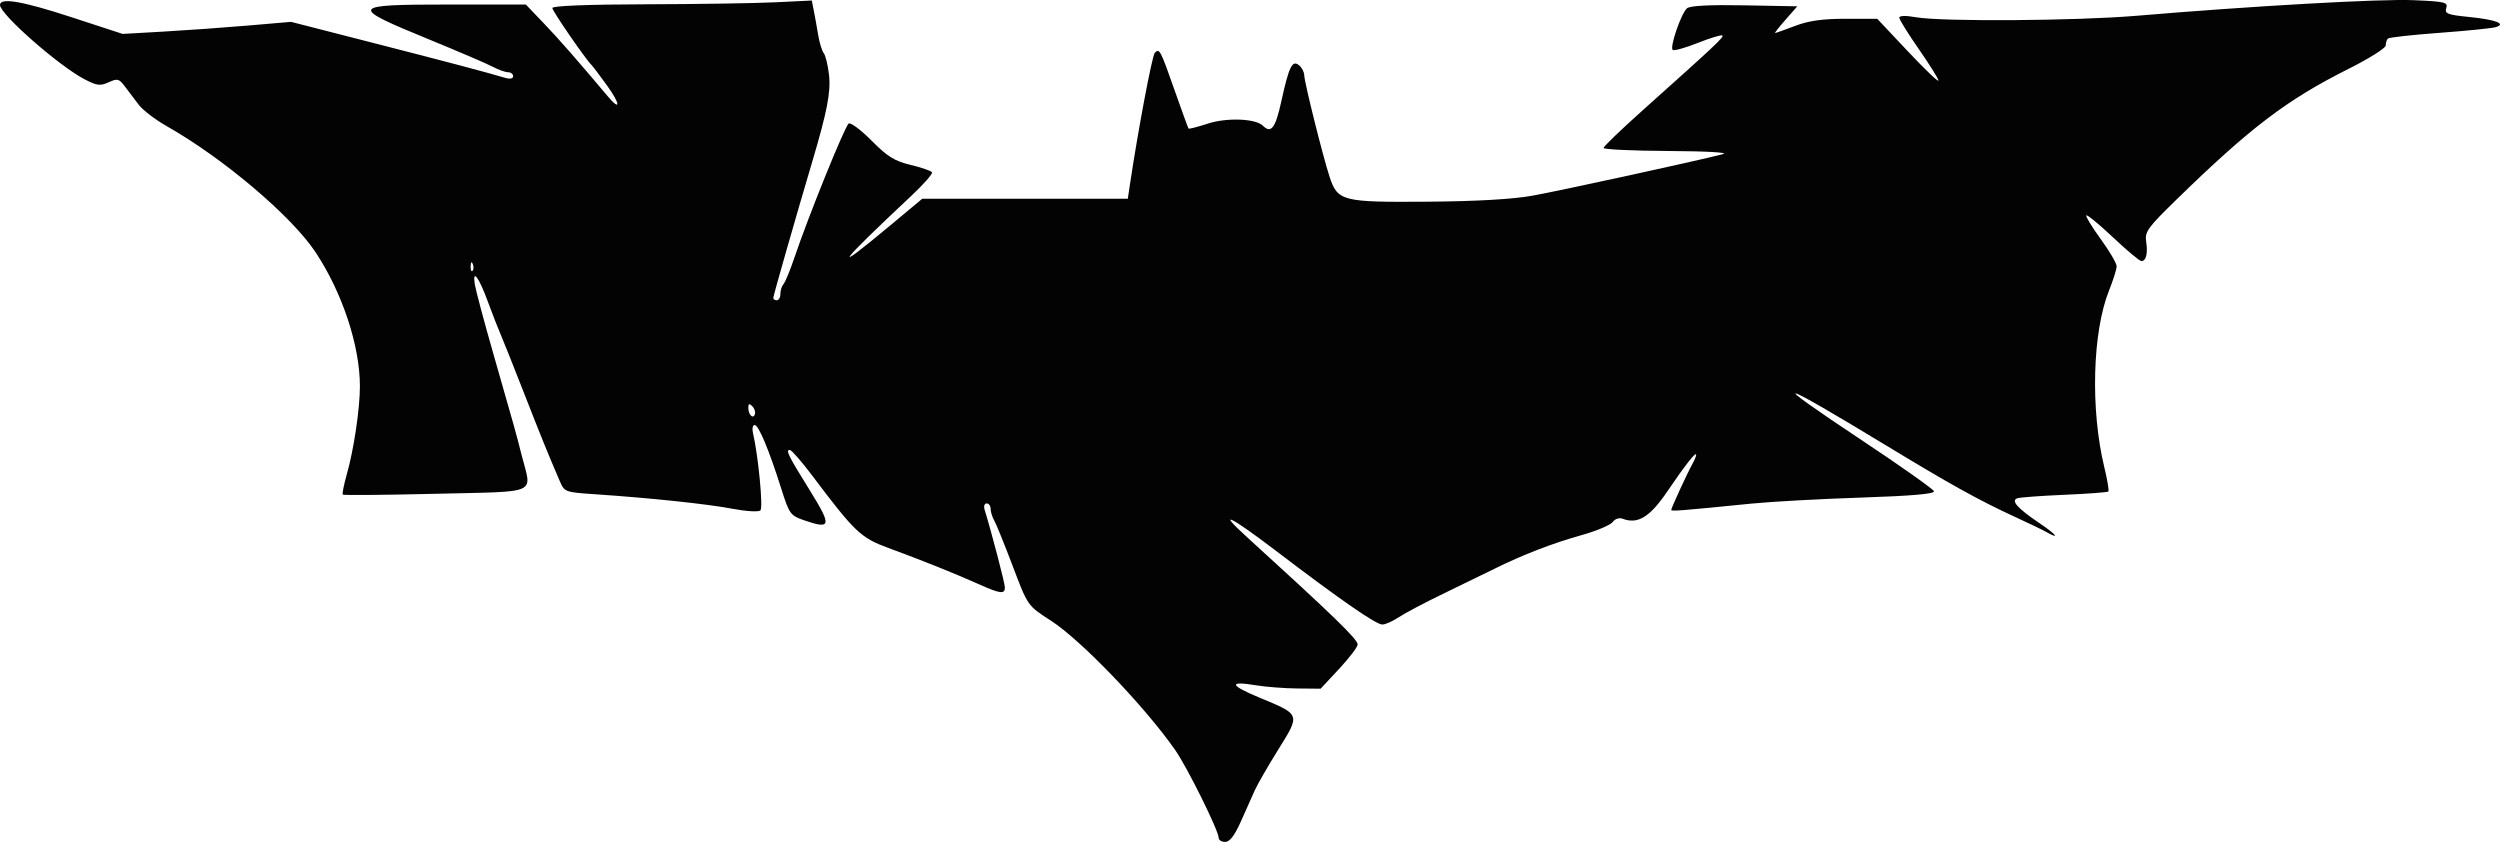 <?xml version="1.0" encoding="UTF-8" standalone="no"?>
<!-- Created with Inkscape (http://www.inkscape.org/) -->

<svg
   xmlns:dc="http://purl.org/dc/elements/1.1/"
   xmlns:cc="http://creativecommons.org/ns#"
   xmlns:rdf="http://www.w3.org/1999/02/22-rdf-syntax-ns#"
   xmlns:svg="http://www.w3.org/2000/svg"
   xmlns="http://www.w3.org/2000/svg"
   xmlns:sodipodi="http://sodipodi.sourceforge.net/DTD/sodipodi-0.dtd"
   xmlns:inkscape="http://www.inkscape.org/namespaces/inkscape"
   version="1.1"
   id="svg2"
   width="935.438"
   height="315.029"
   viewBox="0 0 935.438 315.029"
   sodipodi:docname="logo1.svg"
   inkscape:version="0.92.1 r15371">
  <defs
     id="defs6" />
  <sodipodi:namedview
     pagecolor="#ffffff"
     bordercolor="#666666"
     borderopacity="1"
     objecttolerance="10"
     gridtolerance="10"
     guidetolerance="10"
     inkscape:pageopacity="0"
     inkscape:pageshadow="2"
     inkscape:window-width="1366"
     inkscape:window-height="705"
     id="namedview4"
     showgrid="false"
     fit-margin-top="0"
     fit-margin-left="0"
     fit-margin-right="0"
     fit-margin-bottom="0"
     inkscape:zoom="0.31289473"
     inkscape:cx="538.35722"
     inkscape:cy="326.77017"
     inkscape:window-x="-8"
     inkscape:window-y="-8"
     inkscape:window-maximized="1"
     inkscape:current-layer="svg2" />
  <path
     style="fill:#030303;stroke-width:1.333"
     d="m 456,313.516 c 0,-2.664 -11.669,-26.251 -16.234,-32.814 -11.237,-16.155 -35.212,-41.143 -46.432,-48.393 -8.934,-5.773 -8.675,-5.401 -14.55,-20.885 -3.004,-7.917 -6.059,-15.437 -6.789,-16.711 -0.73,-1.273 -1.327,-3.223 -1.327,-4.333 0,-1.11 -0.67,-2.018 -1.489,-2.018 -0.819,0 -1.165,1.05 -0.769,2.333 2.671,8.662 7.592,27.521 7.592,29.096 0,2.616 -1.722,2.404 -9.752,-1.198 -8.75,-3.925 -21.535,-9.047 -33.822,-13.551 -10.33,-3.787 -12.597,-5.939 -28.457,-27.014 -4.001,-5.317 -7.795,-9.667 -8.431,-9.667 -1.669,0 -0.708,1.938 7.603,15.333 8.173,13.174 7.882,14.502 -2.401,10.938 -4.985,-1.728 -5.424,-2.341 -8.389,-11.714 -4.646,-14.686 -8.492,-23.891 -9.983,-23.891 -0.728,0 -1.008,1.35 -0.623,3 1.985,8.513 3.855,27.929 2.788,28.951 -0.673,0.645 -5.293,0.372 -10.532,-0.623 -9.418,-1.787 -30.428,-4.003 -51.384,-5.419 -11.244,-0.76 -11.406,-0.821 -13.205,-5.006 -4.614,-10.734 -6.794,-16.105 -13.358,-32.904 -3.868,-9.9 -7.817,-19.8 -8.775,-22 -0.959,-2.2 -3.062,-7.6 -4.675,-12 -3.425,-9.343 -5.896,-12.673 -4.949,-6.667 0.347,2.2 3.469,13.9 6.938,26 8.4,29.301 8.27,28.834 10.606,38 3.805,14.93 7.091,13.457 -32.14,14.403 -18.851,0.454 -34.506,0.594 -34.79,0.311 -0.284,-0.284 0.391,-3.71 1.499,-7.614 2.623,-9.241 4.898,-24.54 4.898,-32.934 0,-15.163 -6.595,-35.08 -16.615,-50.175 -8.996,-13.552 -34.478,-35.132 -55.68,-47.151 -4.195,-2.378 -8.871,-5.94 -10.391,-7.915 -1.519,-1.975 -3.866,-5.069 -5.215,-6.876 -2.224,-2.979 -2.794,-3.13 -6.11,-1.619 -3.156,1.438 -4.396,1.281 -9.051,-1.145 C 21.978,24.628 0,5.313 0,1.87 c 0,-2.894 8.301,-1.463 27.027,4.657 l 18.861,6.164 15.39,-0.874 c 8.464,-0.481 22.641,-1.496 31.504,-2.257 l 16.115,-1.383 31.219,8.006 c 28.647,7.346 40.9,10.59 48.885,12.941 1.847,0.544 3,0.311 3,-0.606 0,-0.819 -0.851,-1.489 -1.892,-1.489 -1.041,0 -3.591,-0.907 -5.667,-2.016 -2.076,-1.109 -13.075,-5.825 -24.441,-10.481 C 130.434,2.421 130.864,1.695 167.614,1.695 h 29.143 l 6.695,7 c 5.728,5.989 12.502,13.719 23.951,27.333 4.926,5.858 4.744,2.89 -0.245,-4 -2.788,-3.85 -5.394,-7.3 -5.79,-7.667 -2.107,-1.95 -14.701,-20.251 -14.701,-21.362 0,-0.816 13.122,-1.338 35,-1.393 19.25,-0.048 41.094,-0.387 48.542,-0.752 l 13.542,-0.664 0.746,3.752 c 0.41,2.064 1.144,6.152 1.632,9.085 0.487,2.933 1.429,6.02 2.092,6.859 0.663,0.839 1.546,4.439 1.961,8 0.75,6.426 -0.627,13.614 -6.221,32.475 -6.313,21.287 -14.626,50.35 -14.626,51.137 0,0.475 0.6,0.863 1.333,0.863 0.733,0 1.333,-1.08 1.333,-2.4 0,-1.32 0.526,-2.97 1.169,-3.667 0.643,-0.697 2.483,-5.167 4.09,-9.933 5.208,-15.451 18.907,-49.279 20.307,-50.144 0.749,-0.463 4.615,2.437 8.59,6.444 5.924,5.971 8.558,7.605 14.598,9.054 4.053,0.972 7.643,2.21 7.977,2.75 0.334,0.54 -3.131,4.488 -7.701,8.772 -27.783,26.052 -30.645,30.063 -7.936,11.123 l 11.99,-10 h 38.456 38.456 l 0.799,-5.333 c 3.083,-20.578 8.299,-48.209 9.295,-49.244 1.752,-1.82 2.064,-1.232 7.417,13.998 2.69,7.652 5.035,14.097 5.211,14.322 0.176,0.225 3.413,-0.603 7.194,-1.84 7.1,-2.322 17.942,-1.914 20.633,0.777 3.061,3.061 4.693,0.919 6.87,-9.013 2.893,-13.199 4.125,-15.707 6.677,-13.589 1.049,0.87 1.918,2.559 1.931,3.753 0.028,2.534 7,30.463 9.481,37.982 3.006,9.109 4.664,9.533 36.424,9.297 18.396,-0.137 31.977,-0.908 39.404,-2.237 10.354,-1.854 61.845,-13.082 71.333,-15.556 2.382,-0.621 -5.842,-1.098 -20.333,-1.179 -13.383,-0.075 -24.331,-0.586 -24.329,-1.136 0,-0.55 6.714,-7 14.915,-14.333 27.031,-24.171 30.177,-27.125 29.552,-27.751 -0.341,-0.341 -4.485,0.915 -9.211,2.789 -4.725,1.875 -8.953,3.047 -9.395,2.605 -1.134,-1.134 3.247,-13.8 5.388,-15.577 1.165,-0.967 8.546,-1.346 21.515,-1.103 l 19.741,0.37 -4.393,5 c -2.416,2.75 -4.181,5 -3.921,4.999 0.259,-3.7e-4 3.628,-1.2 7.486,-2.667 5.105,-1.94 10.243,-2.666 18.875,-2.666 h 11.86 l 11.459,12.172 c 6.302,6.695 11.459,11.629 11.459,10.965 0,-0.664 -3.3,-5.949 -7.333,-11.744 -4.033,-5.795 -7.333,-11.107 -7.333,-11.805 0,-0.781 2.433,-0.841 6.333,-0.154 9.594,1.688 59.749,1.353 82.333,-0.551 43.862,-3.697 91.352,-6.374 103.715,-5.846 11.82,0.504 12.977,0.782 12.288,2.953 -0.664,2.093 0.397,2.513 8.388,3.315 10.147,1.019 14.259,2.575 10.119,3.83 -1.38,0.418 -10.85,1.375 -21.044,2.125 -10.194,0.75 -18.886,1.716 -19.316,2.146 -0.43,0.43 -0.789,1.59 -0.799,2.577 -0.01,0.988 -6.246,4.916 -13.858,8.729 -23.111,11.576 -36.811,21.987 -64.614,49.105 -10.566,10.305 -11.725,11.914 -11.178,15.507 0.686,4.509 0,7.342 -1.786,7.342 -0.658,0 -5.423,-3.986 -10.587,-8.858 -5.164,-4.872 -9.667,-8.58 -10.006,-8.241 -0.339,0.339 2.075,4.316 5.364,8.837 3.29,4.521 5.981,9.107 5.981,10.192 0,1.084 -1.274,5.144 -2.83,9.021 -6.244,15.554 -7.024,44.553 -1.781,66.215 1.131,4.674 1.809,8.747 1.505,9.051 -0.303,0.304 -7.679,0.857 -16.39,1.23 -8.711,0.373 -16.655,0.957 -17.655,1.298 -2.564,0.875 0.01,3.749 8.436,9.424 6.171,4.156 7.718,6.234 2.363,3.175 -1.273,-0.727 -6.815,-3.392 -12.315,-5.921 -12.73,-5.854 -23.951,-12.087 -47.542,-26.411 -41.547,-25.226 -45.457,-26.078 -9.194,-2.003 14.629,9.712 26.797,18.312 27.04,19.111 0.304,0.997 -8.266,1.742 -27.264,2.372 -15.239,0.505 -33.707,1.521 -41.04,2.256 -26.857,2.693 -30,2.939 -30,2.351 0,-0.715 6.18,-14.111 8.034,-17.414 0.715,-1.273 1.299,-2.715 1.299,-3.204 0,-1.381 -4.073,3.796 -10.949,13.918 -6.396,9.414 -10.951,12.169 -16.562,10.015 -1.284,-0.493 -2.839,0.016 -3.716,1.216 -0.83,1.135 -6.058,3.34 -11.618,4.9 -10.942,3.07 -21.961,7.321 -32.487,12.534 -3.667,1.816 -12.367,6.053 -19.333,9.417 -6.967,3.364 -14.467,7.328 -16.667,8.809 -2.2,1.481 -4.95,2.697 -6.112,2.702 -2.361,0.009 -15.674,-9.221 -39.962,-27.708 -16.924,-12.882 -22.065,-15.383 -11.106,-5.404 32.846,29.911 41.847,38.639 41.847,40.578 0,0.927 -3.118,5.029 -6.929,9.115 l -6.929,7.429 -8.738,-0.08 c -4.806,-0.044 -11.738,-0.578 -15.404,-1.187 -10.428,-1.732 -9.983,-0.051 1.216,4.592 15.503,6.427 15.387,6.111 7.111,19.398 -3.864,6.202 -7.826,13.077 -8.806,15.277 -0.98,2.2 -3.324,7.45 -5.21,11.667 -2.367,5.294 -4.184,7.667 -5.869,7.667 -1.343,-2e-5 -2.442,-0.681 -2.442,-1.512 z M 281.483,151.979 c -1.089,-1.089 -1.483,-0.94 -1.483,0.561 0,2.65 1.793,4.443 2.456,2.456 0.281,-0.843 -0.156,-2.201 -0.972,-3.017 z M 176.911,98.779 c -0.426,-1.064 -0.742,-0.748 -0.806,0.806 -0.058,1.406 0.257,2.193 0.7,1.75 0.443,-0.443 0.49,-1.593 0.105,-2.556 z"
     id="path3682"
     inkscape:connector-curvature="0" />
</svg>

